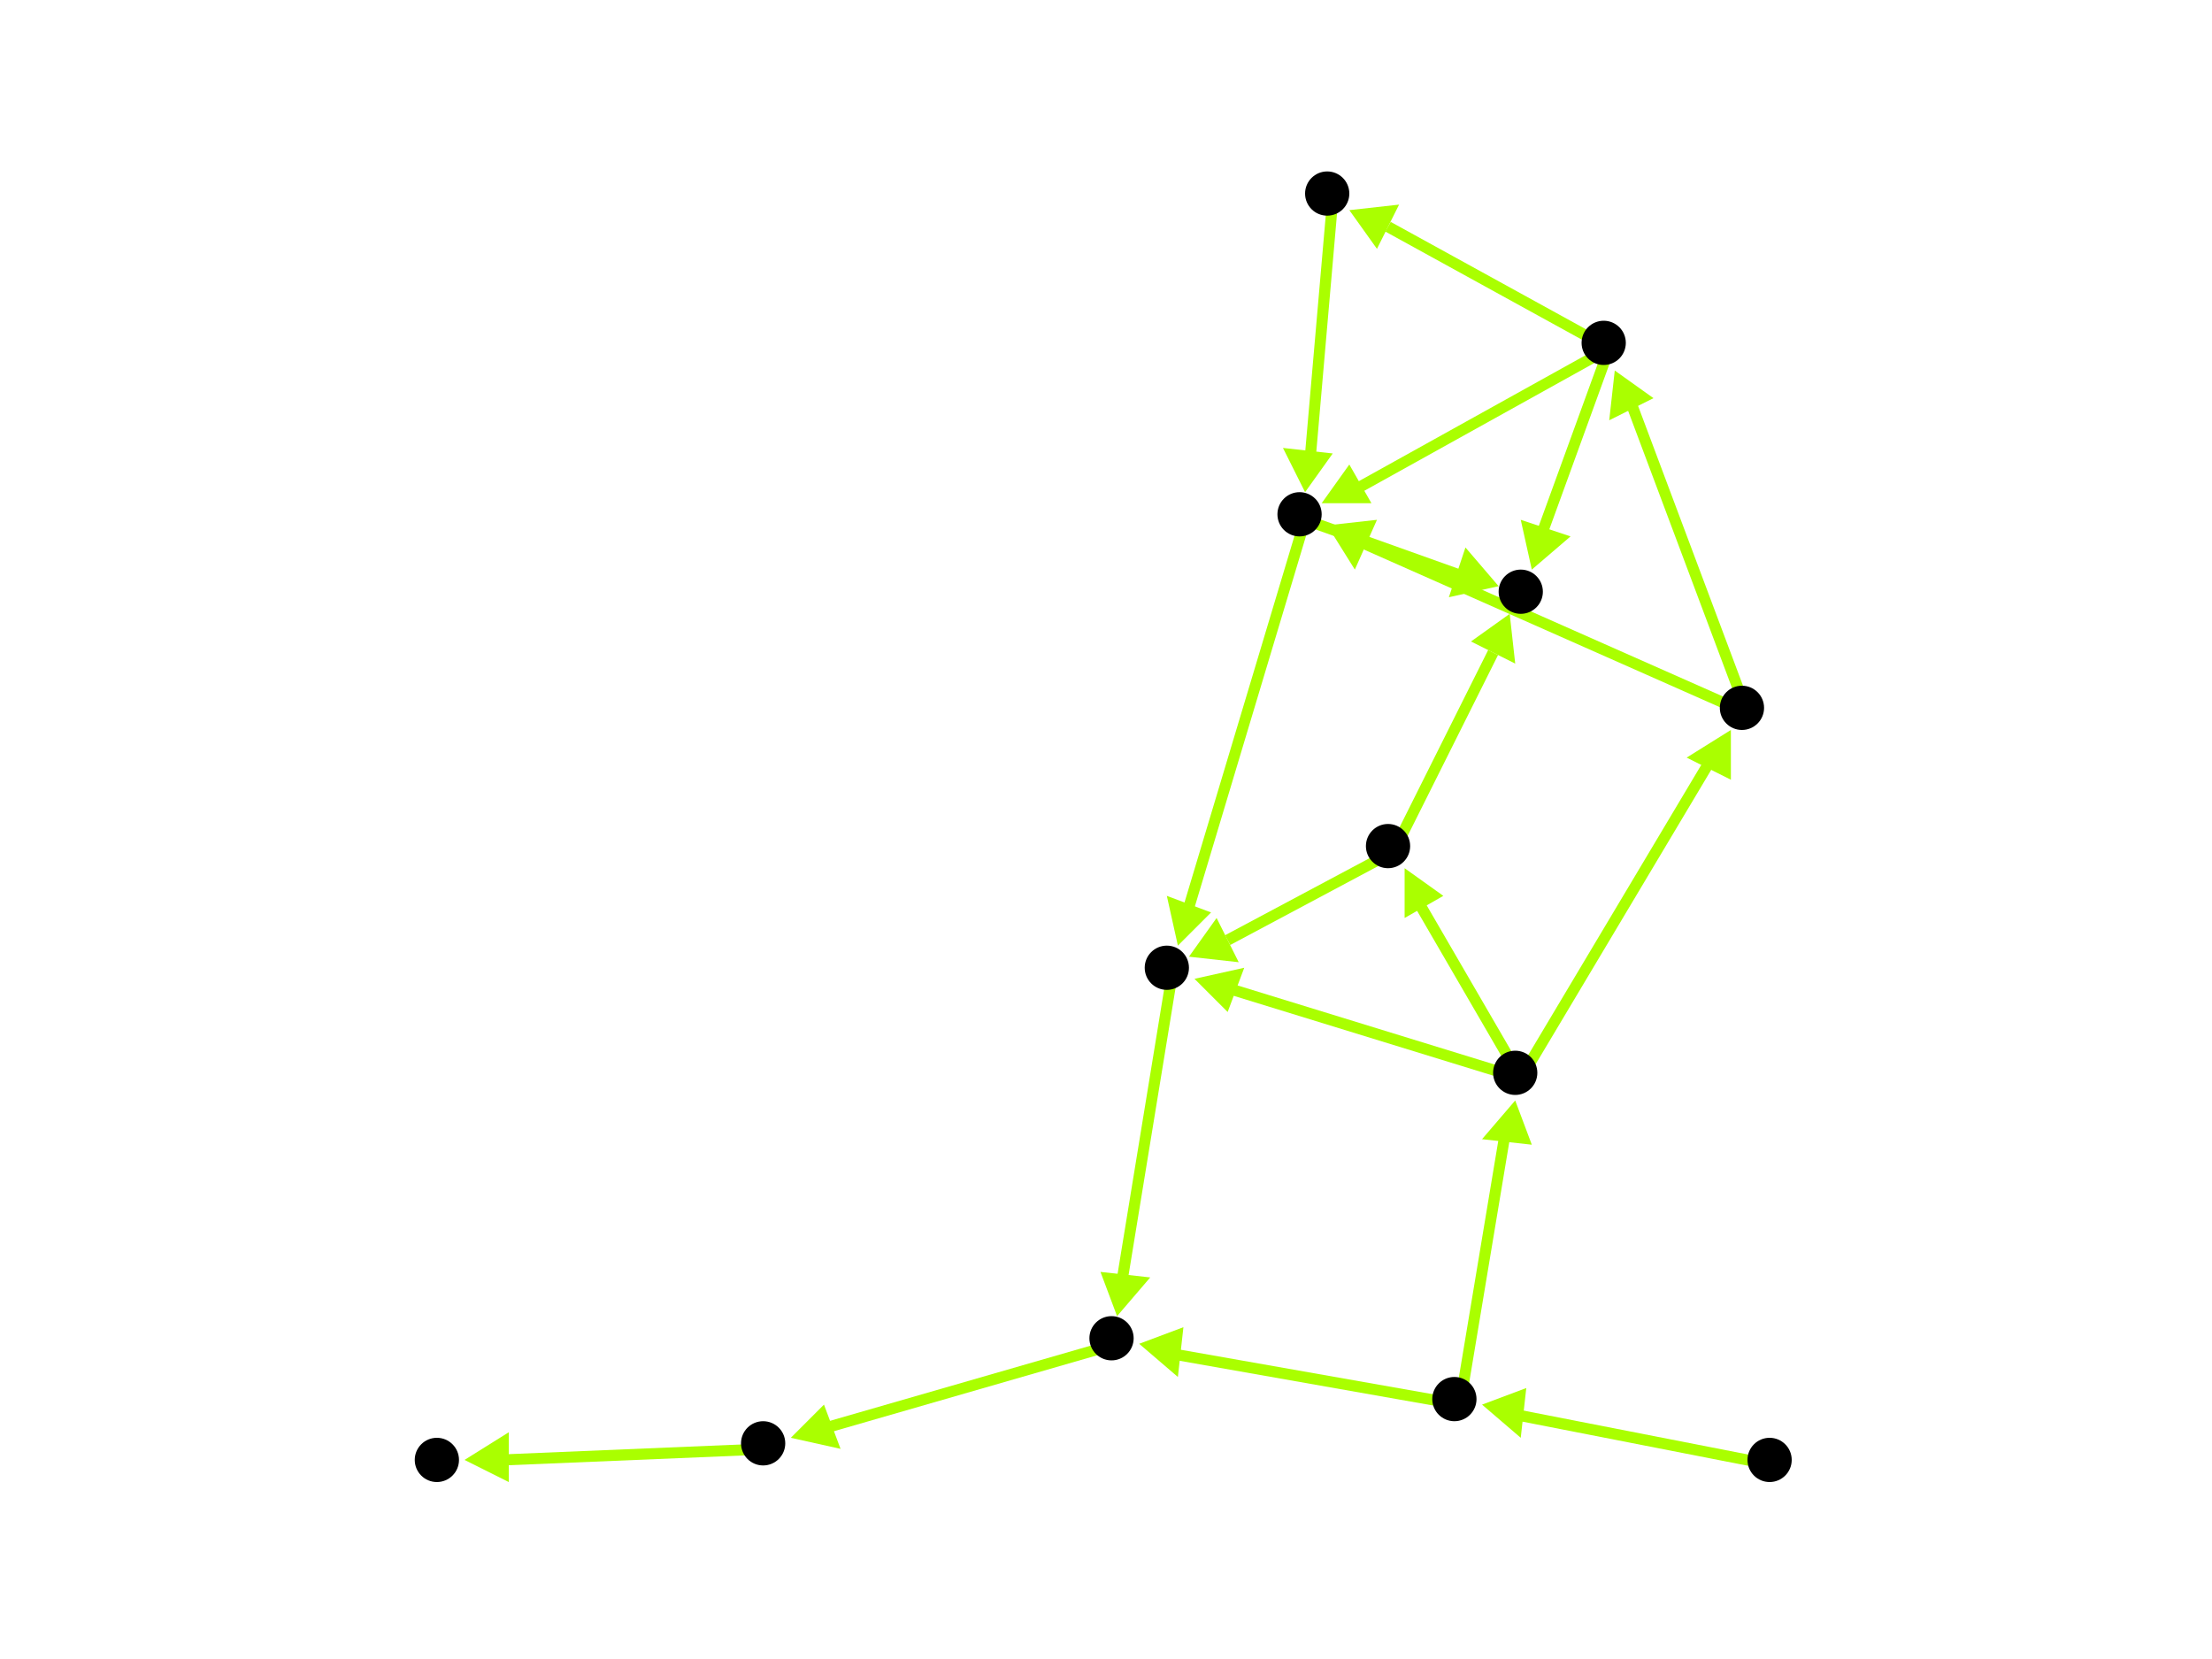 <?xml version="1.0" encoding="utf-8"?>
<!-- Created with Hypercube (http://tumic.wz.cz/hypercube) -->

<svg width="400" height="300" viewBox="0 0 400 300" xmlns="http://www.w3.org/2000/svg" baseProfile="tiny">

<g font-family="Helvetica" font-weight="normal">

<g>
	<polygon points="268,254 276,251 275,260" fill="#aaff00"/>
	<line x1="321" y1="265" x2="275" y2="256" stroke="#aaff00" stroke-width="2"/>
</g>
<g>
	<polygon points="274,199 277,207 268,206" fill="#aaff00"/>
	<line x1="264" y1="254" x2="272" y2="206" stroke="#aaff00" stroke-width="2"/>
</g>
<g>
	<polygon points="206,243 214,240 213,249" fill="#aaff00"/>
	<line x1="264" y1="254" x2="213" y2="245" stroke="#aaff00" stroke-width="2"/>
</g>
<g>
	<polygon points="313,132 313,141 305,137" fill="#aaff00"/>
	<line x1="275" y1="195" x2="309" y2="138" stroke="#aaff00" stroke-width="2"/>
</g>
<g>
	<polygon points="254,157 261,162 254,166" fill="#aaff00"/>
	<line x1="275" y1="195" x2="257" y2="164" stroke="#aaff00" stroke-width="2"/>
</g>
<g>
	<polygon points="216,177 225,175 222,183" fill="#aaff00"/>
	<line x1="275" y1="195" x2="223" y2="179" stroke="#aaff00" stroke-width="2"/>
</g>
<g>
	<polygon points="292,67 299,72 291,76" fill="#aaff00"/>
	<line x1="316" y1="129" x2="295" y2="73" stroke="#aaff00" stroke-width="2"/>
</g>
<g>
	<polygon points="240,95 249,94 245,103" fill="#aaff00"/>
	<line x1="316" y1="129" x2="246" y2="98" stroke="#aaff00" stroke-width="2"/>
</g>
<g>
	<polygon points="239,91 244,84 248,91" fill="#aaff00"/>
	<line x1="291" y1="63" x2="246" y2="88" stroke="#aaff00" stroke-width="2"/>
</g>
<g>
	<polygon points="277,103 275,94 284,97" fill="#aaff00"/>
	<line x1="291" y1="63" x2="279" y2="96" stroke="#aaff00" stroke-width="2"/>
</g>
<g>
	<polygon points="244,38 253,37 249,45" fill="#aaff00"/>
	<line x1="291" y1="63" x2="251" y2="41" stroke="#aaff00" stroke-width="2"/>
</g>
<g>
	<polygon points="271,106 262,108 265,99" fill="#aaff00"/>
	<line x1="236" y1="94" x2="264" y2="104" stroke="#aaff00" stroke-width="2"/>
</g>
<g>
	<polygon points="213,171 211,162 219,165" fill="#aaff00"/>
	<line x1="236" y1="94" x2="215" y2="164" stroke="#aaff00" stroke-width="2"/>
</g>
<g>
	<polygon points="273,111 274,120 266,116" fill="#aaff00"/>
	<line x1="252" y1="154" x2="270" y2="118" stroke="#aaff00" stroke-width="2"/>
</g>
<g>
	<polygon points="215,173 220,166 224,174" fill="#aaff00"/>
	<line x1="252" y1="154" x2="222" y2="170" stroke="#aaff00" stroke-width="2"/>
</g>
<g>
	<polygon points="202,238 199,230 208,231" fill="#aaff00"/>
	<line x1="212" y1="176" x2="203" y2="231" stroke="#aaff00" stroke-width="2"/>
</g>
<g>
	<polygon points="143,260 149,254 152,262" fill="#aaff00"/>
	<line x1="202" y1="243" x2="150" y2="258" stroke="#aaff00" stroke-width="2"/>
</g>
<g>
	<polygon points="84,264 92,259 92,268" fill="#aaff00"/>
	<line x1="139" y1="262" x2="91" y2="264" stroke="#aaff00" stroke-width="2"/>
</g>
<g>
	<polygon points="236,89 232,81 241,82" fill="#aaff00"/>
	<line x1="241" y1="36" x2="237" y2="82" stroke="#aaff00" stroke-width="2"/>
</g>

<g fill="#000000">
	<circle cx="320" cy="264" r="4"/>
</g>
<g fill="#000000">
	<circle cx="263" cy="253" r="4"/>
</g>
<g fill="#000000">
	<circle cx="274" cy="194" r="4"/>
</g>
<g fill="#000000">
	<circle cx="201" cy="242" r="4"/>
</g>
<g fill="#000000">
	<circle cx="315" cy="128" r="4"/>
</g>
<g fill="#000000">
	<circle cx="251" cy="153" r="4"/>
</g>
<g fill="#000000">
	<circle cx="138" cy="261" r="4"/>
</g>
<g fill="#000000">
	<circle cx="290" cy="62" r="4"/>
</g>
<g fill="#000000">
	<circle cx="235" cy="93" r="4"/>
</g>
<g fill="#000000">
	<circle cx="275" cy="107" r="4"/>
</g>
<g fill="#000000">
	<circle cx="211" cy="175" r="4"/>
</g>
<g fill="#000000">
	<circle cx="240" cy="35" r="4"/>
</g>
<g fill="#000000">
	<circle cx="79" cy="264" r="4"/>
</g>

</g>

</svg>
